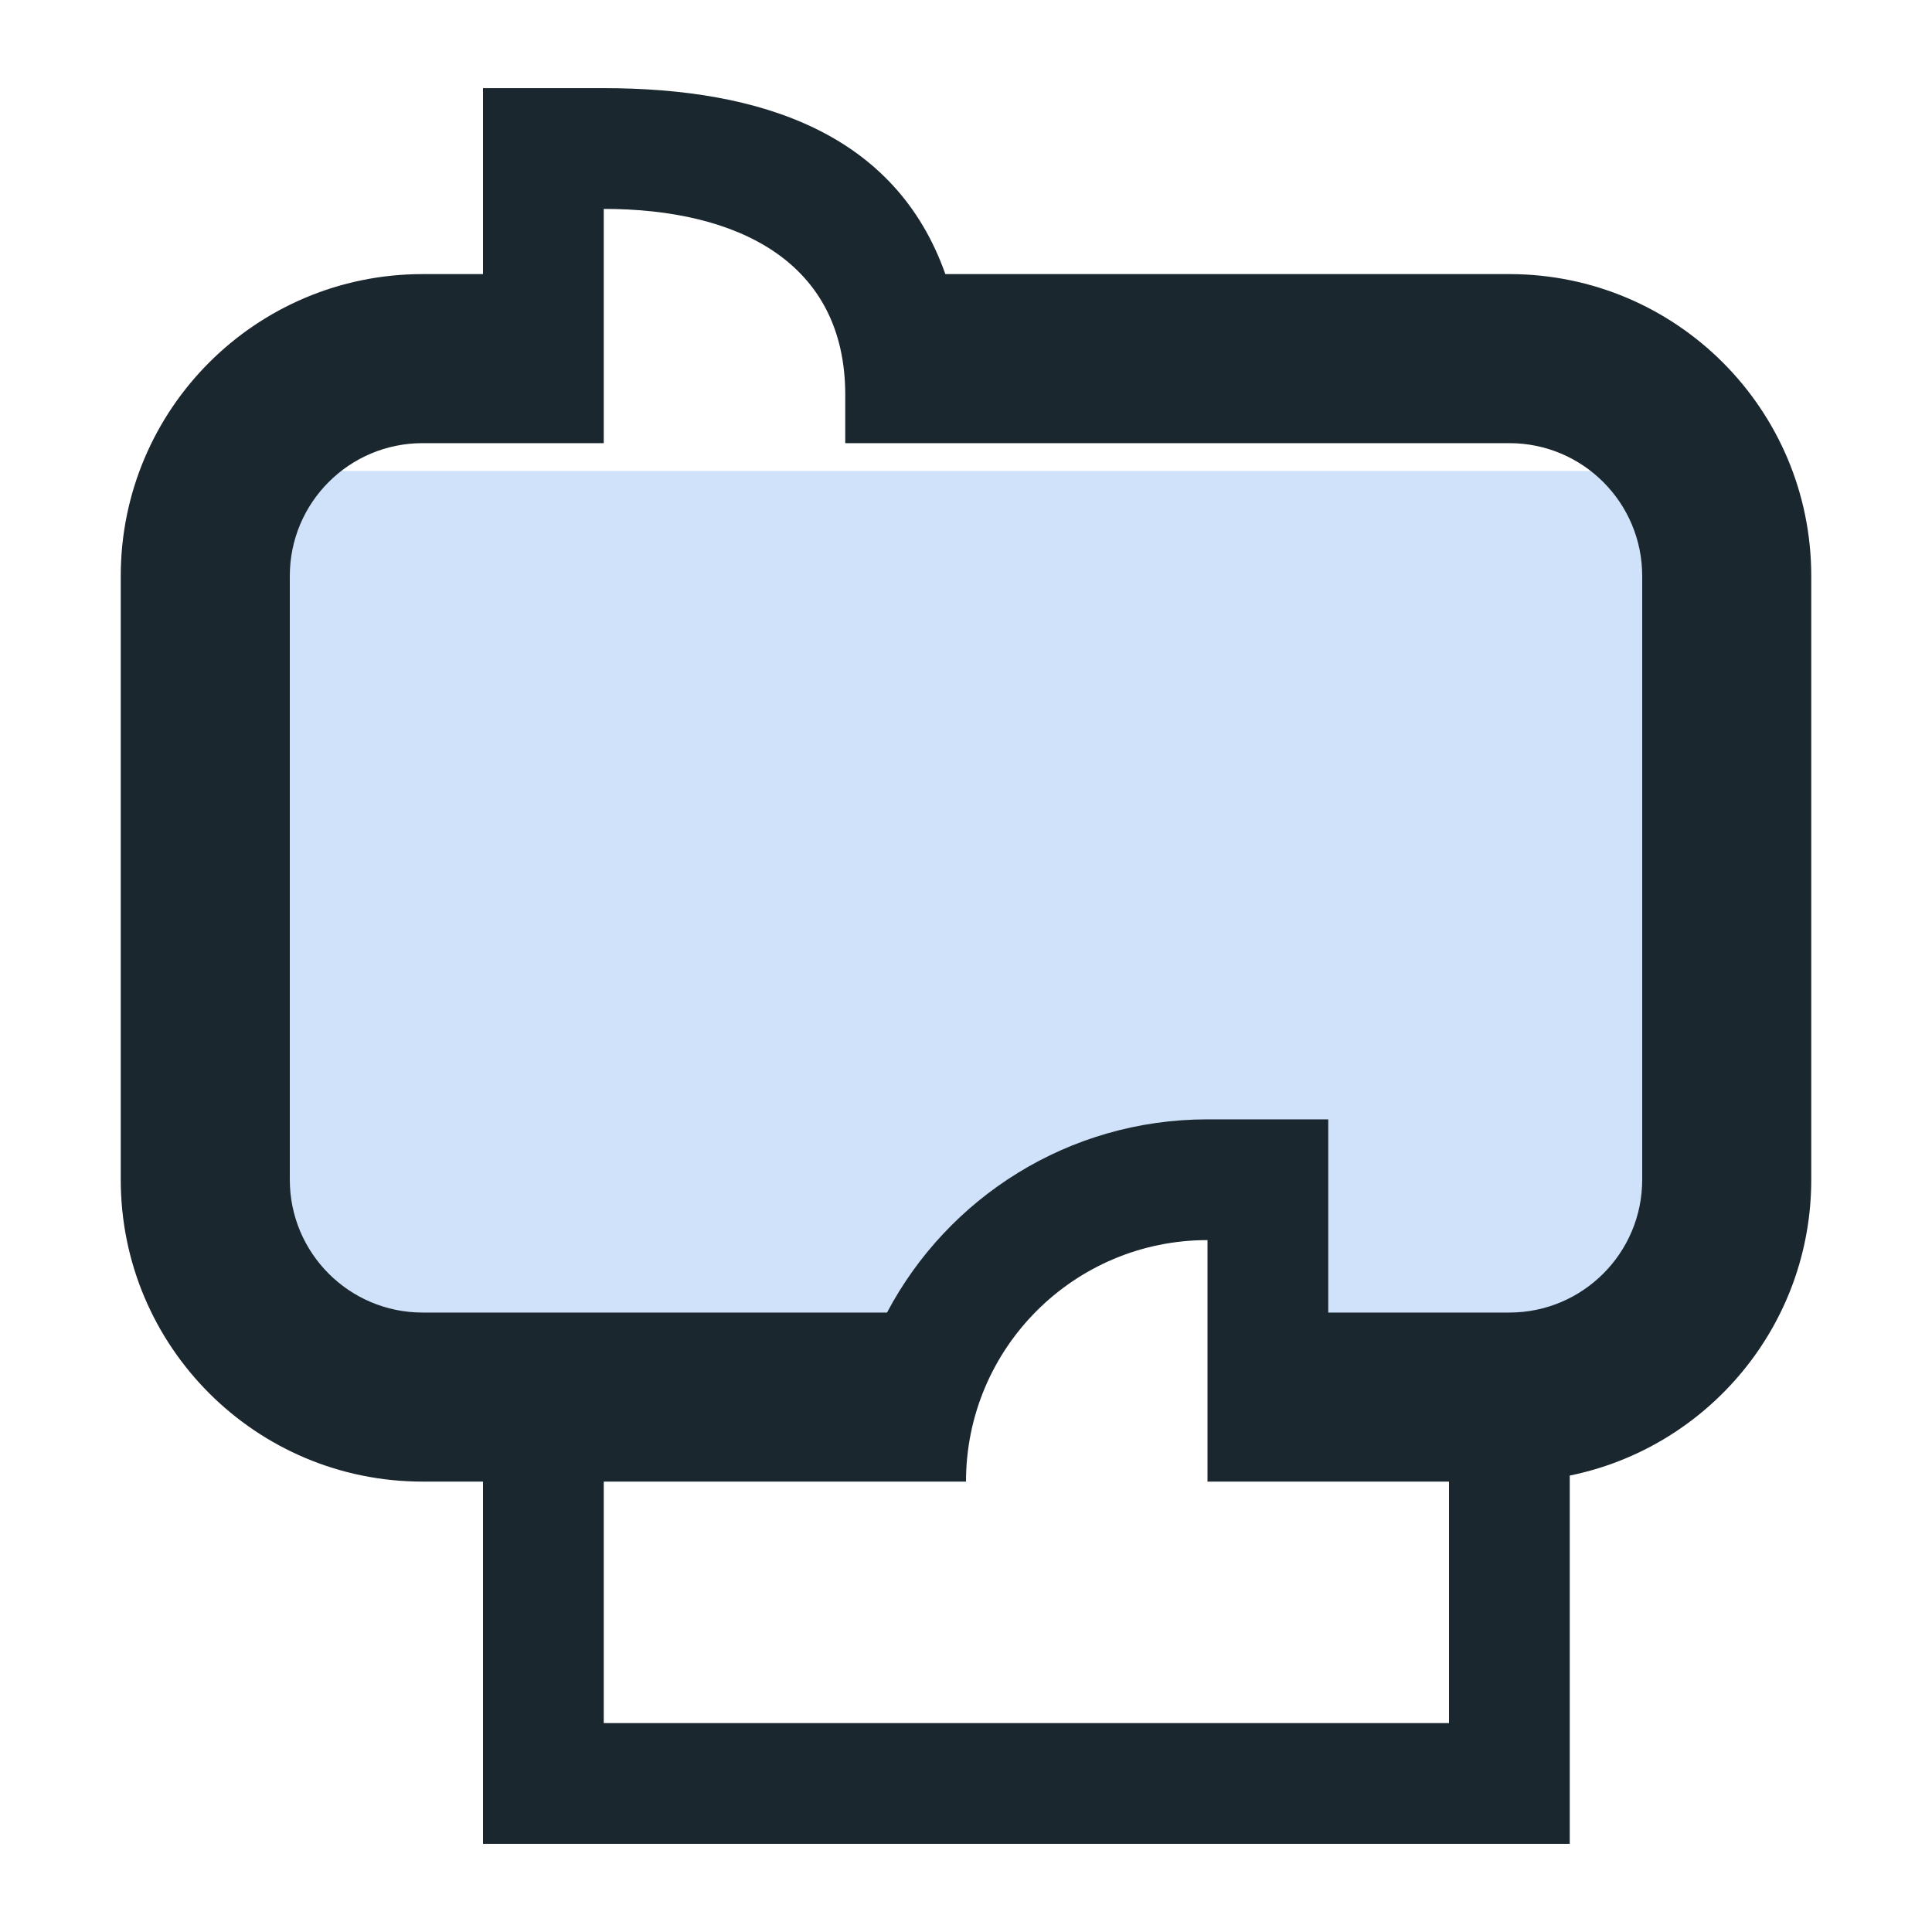 <svg width="16" height="16" viewBox="0 0 16 16" fill="none" xmlns="http://www.w3.org/2000/svg">
<path d="M2 3.9H14V10.933L11 12L10 10L8 11V12L2 11L2 3.9Z" fill="#D0E2FA"/>
<path fill-rule="evenodd" clip-rule="evenodd" d="M4 0.73V2.27H3.5C2.119 2.27 1 3.389 1 4.77V9.77C1 11.151 2.119 12.27 3.5 12.27H4V15.27H13V12.22C14.141 11.988 15 10.979 15 9.77V4.77C15 3.389 13.881 2.27 12.5 2.27H7.829C7.417 1.105 6.306 0.73 5 0.73H4ZM12 12.27H10V10.27C8.895 10.27 8 11.165 8 12.27H5V14.27H12V12.27ZM5 1.73C6.105 1.73 7 2.165 7 3.27V3.67H12.5C13.107 3.67 13.6 4.162 13.6 4.77V9.77C13.6 10.377 13.107 10.87 12.5 10.87H11V9.27H10C8.849 9.27 7.849 9.918 7.346 10.87H3.5C2.892 10.87 2.4 10.377 2.4 9.77V4.77C2.4 4.162 2.892 3.67 3.5 3.67H5V1.73Z" fill="#1B272F"/>
</svg>
